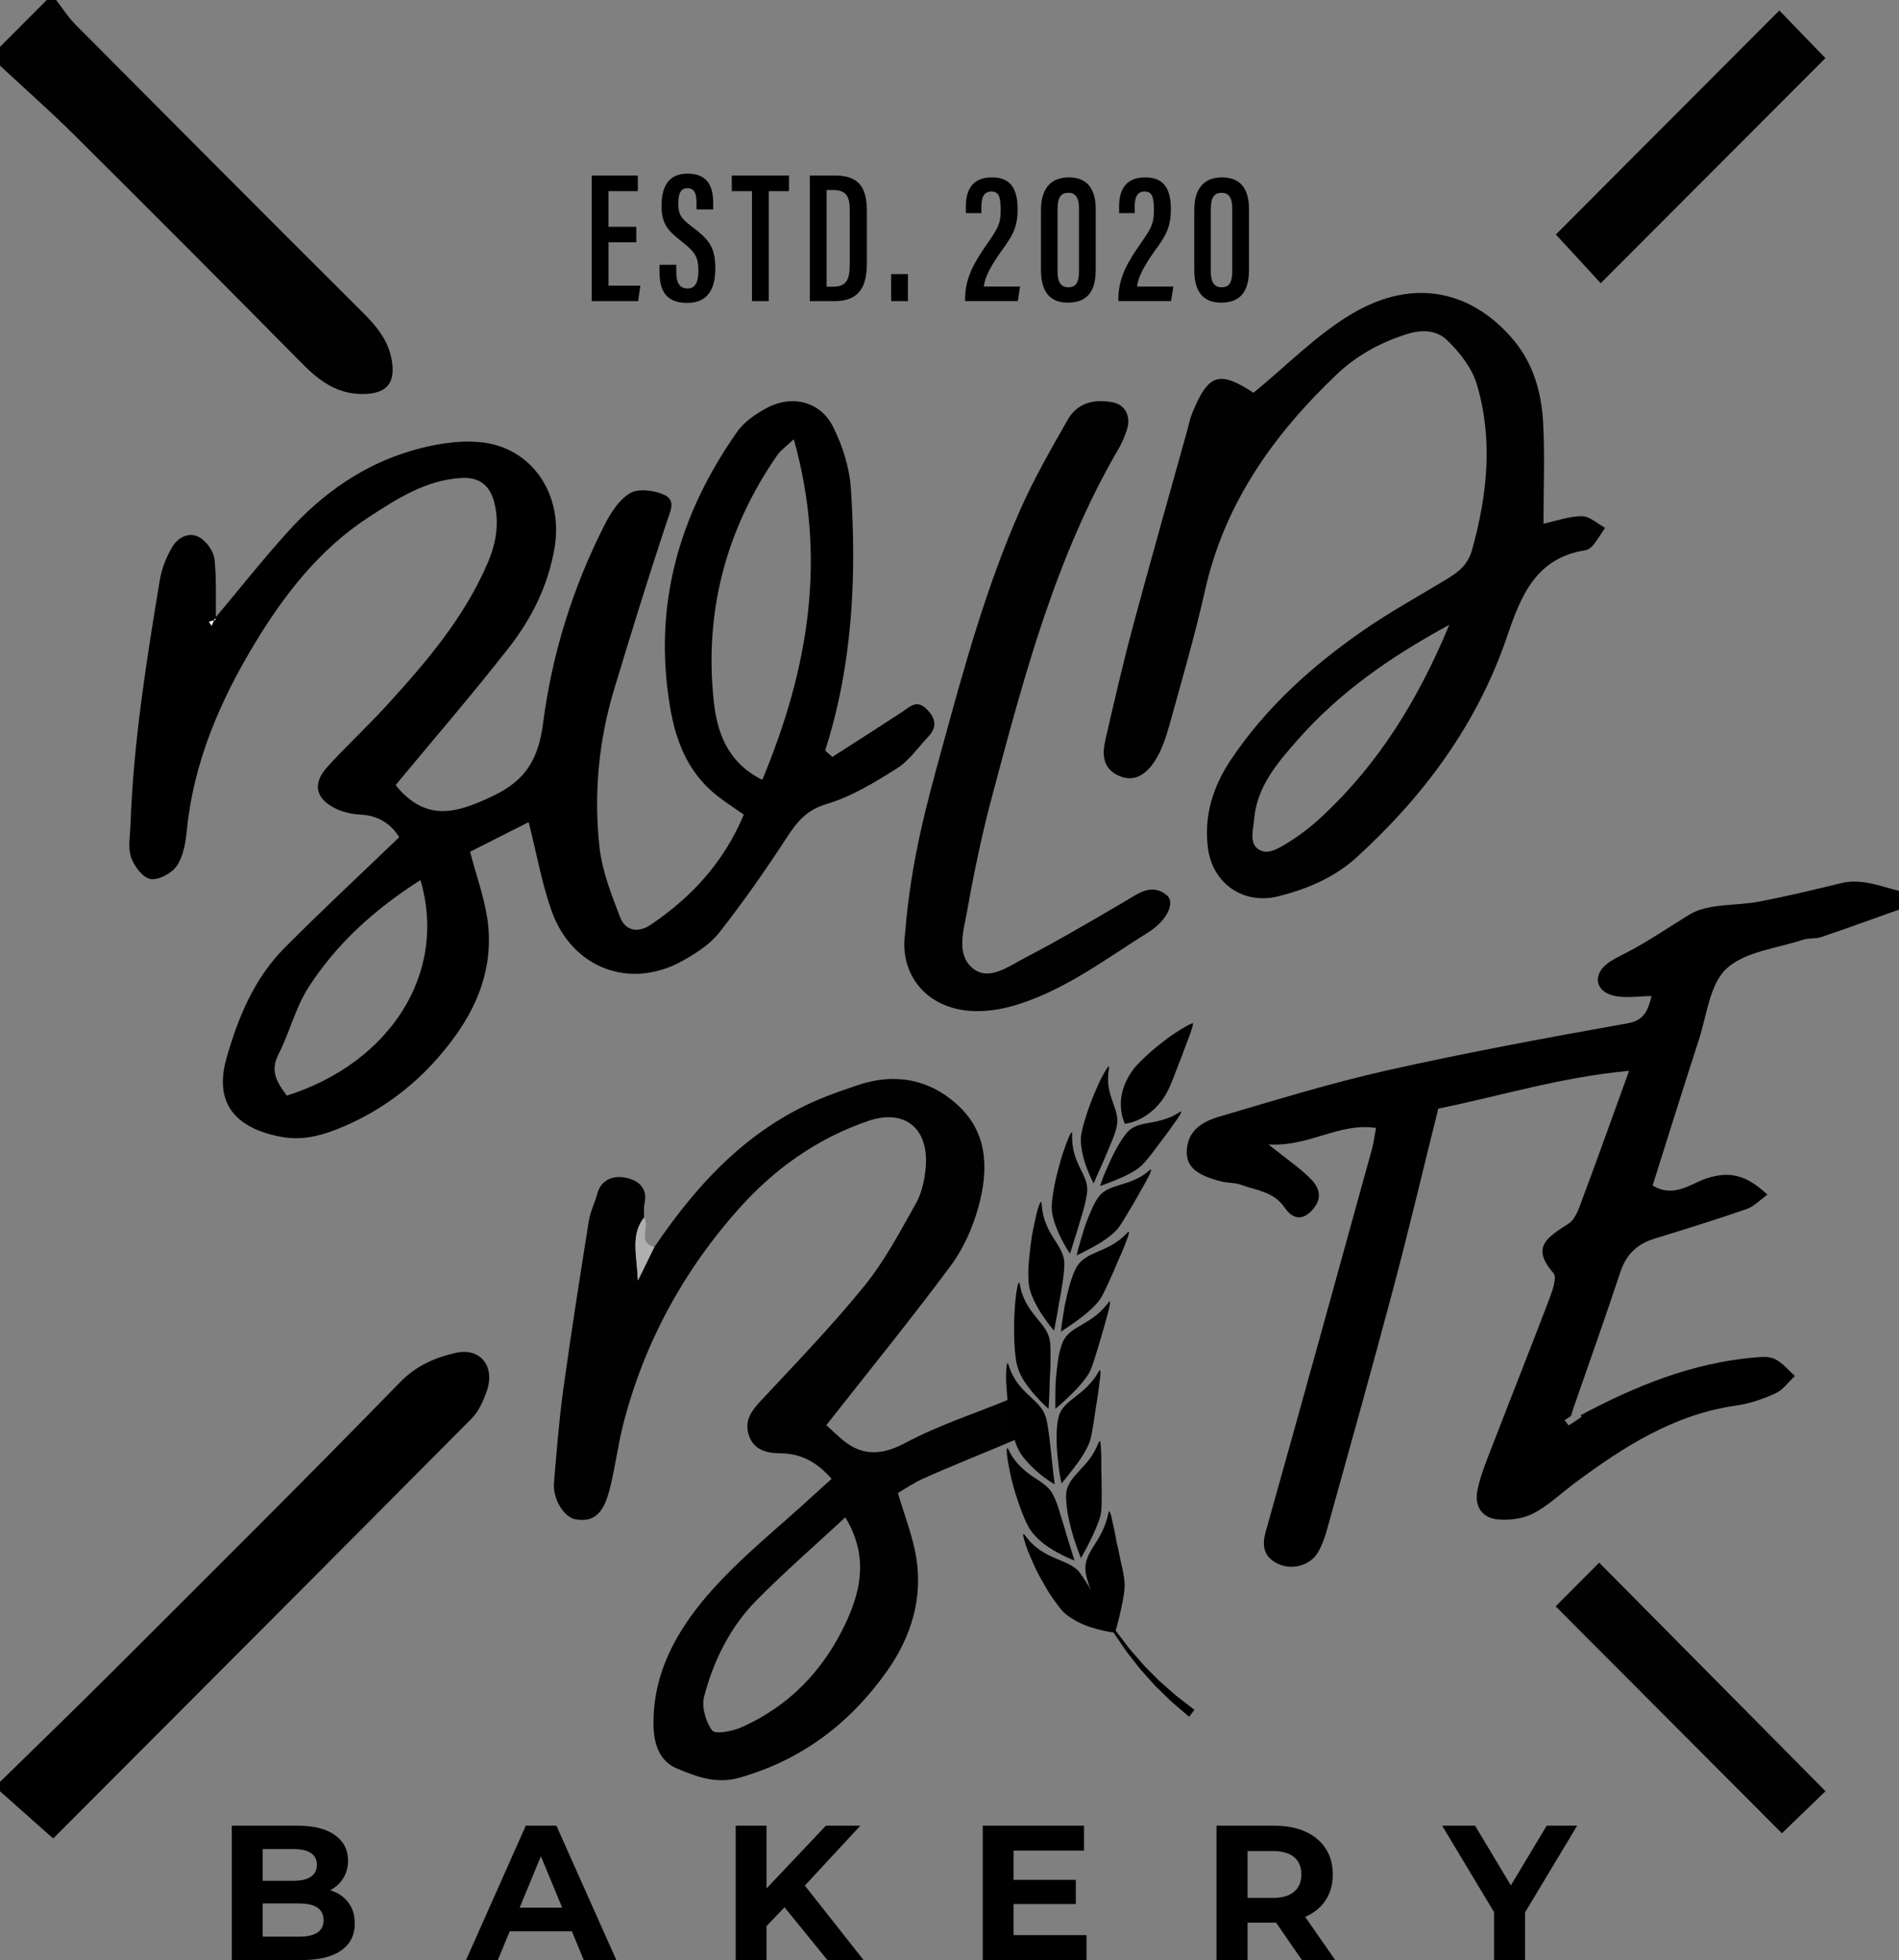 <svg width="156" height="161" viewBox="0 0 156 161" fill="none" xmlns="http://www.w3.org/2000/svg">
<rect x="0" y="0" width="156" height="161" fill="#808080" stroke="none"/>
<g clip-path="url(#clip0_741_124)">
<path d="M129.836 116.252C134.331 113.85 138.993 111.948 144.13 111.501C144.694 111.451 145.351 111.399 145.821 111.636C146.438 111.948 146.914 112.547 147.45 113.022C146.92 113.513 146.466 114.17 145.843 114.455C144.816 114.924 143.7 115.295 142.587 115.455C137.501 116.186 133.363 118.843 129.366 121.817C128.243 122.653 127.208 123.653 125.985 124.298C125.153 124.737 124.049 124.883 123.094 124.809C121.751 124.707 121.09 123.739 121.379 122.36C121.636 121.134 122.13 119.953 122.584 118.777C124.131 114.762 125.726 110.768 127.254 106.748C127.518 106.051 127.927 104.921 127.616 104.572C125.674 102.38 127.226 101.58 128.857 100.504C129.484 100.091 129.773 99.062 130.073 98.26C131.312 94.954 132.495 91.629 133.825 87.958C128.209 88.465 123.078 90.074 118.153 91.06C116.873 96.194 115.714 101.103 114.419 105.975C112.665 112.579 110.813 119.156 108.983 125.741C108.814 126.352 108.583 126.965 108.268 127.51C107.639 128.602 106.087 129.027 104.896 128.408C103.843 127.859 103.642 127.009 103.974 125.823C106.92 115.345 109.811 104.853 112.711 94.362C112.844 93.878 112.902 93.373 113.039 92.647C110 92.186 107.559 94.21 104.203 94.004C105.701 95.202 106.744 95.91 107.625 96.783C108.403 97.553 108.708 98.444 107.742 99.454C106.792 100.446 106.004 99.891 105.528 99.188C104.622 97.853 103.18 97.781 101.905 97.304C101.439 97.128 100.894 97.184 100.402 97.062C98.301 96.543 97.471 95.841 97.491 94.605C97.516 92.872 98.775 92.128 100.125 91.731C104.721 90.377 109.311 88.96 113.981 87.912C120.517 86.447 127.11 85.231 133.704 84.053C135.147 83.796 135.364 82.925 135.681 81.817C134.586 81.817 133.473 82.031 132.485 81.766C131.063 81.384 130.864 80.109 131.967 79.207C132.449 78.811 133.043 78.546 133.604 78.254C135.4 77.324 137.067 76.172 138.774 75.128C140.339 74.172 142.619 74.43 144.563 74.048C146.793 73.611 149.011 73.092 151.218 72.545C152.91 72.128 154.43 72.789 156.001 73.174V74.715C153.876 75.47 151.757 76.242 149.623 76.967C149.149 77.126 148.589 77.033 148.113 77.19C145.963 77.905 143.35 78.153 141.826 79.566C140.446 80.847 140.211 83.404 139.554 85.425C138.266 89.381 137.031 93.357 135.761 97.376C137.485 98.436 138.895 97.228 140.156 96.805C142.165 96.13 143.539 96.581 145.194 98.13C144.549 98.587 144.073 99.108 143.485 99.31C140.98 100.174 138.449 100.963 135.916 101.741C134.492 102.181 133.588 103.035 133.108 104.488C131.886 108.195 130.569 111.87 129.291 115.557C129.211 115.808 129.129 116.062 129.05 116.313C128.877 116.425 128.703 116.535 128.528 116.647C128.646 116.797 128.843 117.088 128.869 117.074C129.233 116.864 129.576 116.615 129.924 116.375L129.84 116.244L129.836 116.252Z" fill="black"/>
<path d="M0 146.364C3.101 143.326 6.223 140.314 9.294 137.245C17.172 129.376 25.075 121.532 32.844 113.555C34.202 112.159 35.737 111.511 37.438 111.123C39.453 110.666 40.684 112.215 39.997 114.233C39.72 115.044 39.337 115.916 38.75 116.509C27.304 128.041 15.819 139.537 4.369 151.013C2.836 149.654 1.418 148.394 0 147.133C0 146.875 0 146.62 0 146.362V146.364Z" fill="black"/>
<path d="M4.61 0C5.132 0.671 5.592 1.405 6.185 2.004C14.041 9.907 21.905 17.804 29.799 25.667C30.91 26.773 31.872 27.917 32.165 29.488C32.539 31.494 31.758 32.366 29.761 32.364C27.67 32.364 26.216 31.274 24.82 29.861C18.611 23.573 12.368 17.317 6.1 11.087C4.128 9.127 2.037 7.286 0 5.392C0 4.879 0 4.364 0 3.851C1.28 2.567 2.561 1.284 3.843 0C4.1 0 4.355 0 4.612 0H4.61Z" fill="#010101"/>
<path d="M68.377 62.171C70.27 60.955 72.17 59.75 74.052 58.518C74.683 58.105 75.255 57.44 76.047 58.177C76.79 58.867 77.081 59.644 76.272 60.494C75.416 61.397 74.677 62.49 73.656 63.133C71.84 64.277 69.934 65.437 67.905 66.04C66.224 66.539 65.447 67.541 64.591 68.856C62.862 71.511 61.038 74.116 59.083 76.606C58.324 77.572 57.173 78.302 56.078 78.917C51.773 81.33 46.995 79.55 45.311 74.815C44.514 72.573 44.102 70.192 43.429 67.529C41.78 68.363 40.153 69.186 38.614 69.964C39.133 71.906 39.723 73.569 40.006 75.282C40.599 78.879 39.506 82.155 37.449 85.027C34.952 88.515 31.692 91.174 27.667 92.76C26.183 93.345 24.68 93.697 22.981 93.359C19.247 92.617 17.581 90.533 18.604 86.924C19.542 83.618 20.87 80.382 23.354 77.879C26.407 74.803 29.587 71.853 32.793 68.768C32.191 67.784 31.19 66.99 29.642 66.914C28.912 66.878 28.129 66.706 27.486 66.373C25.887 65.543 25.67 64.337 26.906 62.975C28.456 61.269 30.158 59.702 31.713 57.999C34.983 54.418 38.132 50.759 40.077 46.206C40.77 44.585 41.009 42.988 40.627 41.359C40.326 40.071 39.559 39.163 37.915 39.259C34.965 39.433 32.636 40.958 30.296 42.477C26.235 45.112 23.322 48.883 20.883 52.929C18.057 57.618 15.894 62.64 15.346 68.216C15.249 69.212 15.064 70.32 14.53 71.112C14.116 71.727 13.03 72.316 12.363 72.204C11.73 72.098 11.015 71.146 10.768 70.419C10.495 69.617 10.691 68.647 10.72 67.75C10.956 60.997 12.021 54.34 13.12 47.691C13.281 46.715 13.666 45.718 14.184 44.878C14.671 44.086 15.621 43.624 16.495 44.205C17.033 44.563 17.555 45.317 17.621 45.944C17.796 47.583 17.716 49.25 17.738 50.907C17.547 50.962 17.358 51.018 17.167 51.076C17.238 51.184 17.312 51.294 17.384 51.402C17.469 51.202 17.553 51.002 17.639 50.803C19.656 48.401 21.601 45.936 23.704 43.615C26.482 40.546 29.812 38.195 33.8 37.023C35.587 36.498 37.554 36.151 39.388 36.312C43.721 36.694 46.288 40.634 45.562 44.968C45.038 48.09 43.682 50.791 41.802 53.198C38.821 57.019 35.645 60.69 32.512 64.469C32.504 64.459 32.628 64.656 32.781 64.826C35.191 67.489 37.598 66.764 40.501 65.377C43.273 64.053 44.241 62.263 44.616 59.376C45.352 53.701 47.055 48.248 49.658 43.127C50.162 42.135 50.849 41.044 51.753 40.513C52.444 40.107 53.72 40.267 54.535 40.628C55.584 41.093 55.054 42.014 54.754 42.922C53.242 47.481 51.822 52.072 50.436 56.672C49.172 60.873 48.774 65.203 49.242 69.543C49.455 71.515 50.217 73.456 50.938 75.332C51.378 76.478 52.428 76.657 53.473 75.949C56.795 73.693 59.441 70.87 61.102 66.91C60.274 66.327 59.547 65.872 58.88 65.339C56.564 63.492 55.542 60.995 55.052 58.117C53.627 49.739 55.773 42.265 60.571 35.448C61.132 34.652 62.046 34.025 62.92 33.546C65.015 32.396 67.367 32.939 68.43 35.045C69.211 36.592 69.781 38.385 69.896 40.105C70.384 47.387 70.039 54.62 67.785 61.646C67.98 61.824 68.175 62.001 68.373 62.179L68.377 62.171ZM62.622 64.055C66.417 54.945 67.962 45.868 65.208 36.081C64.583 36.674 64.139 36.971 63.854 37.383C59.627 43.479 57.842 50.282 58.637 57.618C58.898 60.031 59.694 62.612 62.622 64.053V64.055ZM34.539 72.288C30.712 74.729 27.631 77.546 25.343 81.099C24.266 82.772 23.79 84.82 22.87 86.61C22.139 88.036 22.814 88.978 23.565 89.992C32.042 87.303 36.791 79.943 34.539 72.288Z" fill="black"/>
<path d="M83.708 116.677C83.672 116.926 83.957 116.95 83.921 117.2L84.363 117.841C82.178 118.819 77.863 120.515 75.691 121.52C75.017 121.831 74.4 122.26 73.761 122.633C74.303 124.48 74.962 126.133 75.254 127.847C75.84 131.293 74.834 134.481 72.873 137.253C69.846 141.533 65.871 144.571 60.725 146.023C58.81 146.564 57.191 145.919 55.602 145.258C54.214 144.681 53.722 143.324 53.686 141.769C53.592 137.535 55.54 134.034 58.099 131.055C60.743 127.979 64.005 125.436 66.998 122.661C67.367 122.318 67.747 121.987 68.319 121.472C67.144 120.14 65.857 119.386 64.131 119.374C62.918 119.366 61.815 119.076 61.464 117.707C61.175 116.577 61.807 115.808 62.546 115.014C65.417 111.926 68.36 108.89 71.011 105.618C72.678 103.562 73.942 101.16 75.249 98.835C75.728 97.979 75.956 96.911 76.043 95.916C76.334 92.667 74.313 91.058 71.34 92.068C67.102 93.509 63.601 96.032 60.709 99.268C56.173 104.344 52.949 110.243 51.223 116.884C50.747 118.717 50.534 120.617 50.052 122.448C49.532 124.424 48.698 125.039 47.278 124.795C46.328 124.632 45.396 123.128 45.509 121.785C45.724 119.25 45.918 116.711 46.264 114.192C46.905 109.542 47.636 104.905 48.373 100.27C48.49 99.53 48.855 98.833 49.048 98.1C49.371 96.887 50.354 96.547 51.328 96.723C52.324 96.903 53.25 97.49 52.947 98.857C52.865 99.226 52.915 99.623 52.905 100.009C51.788 101.454 52.314 103.035 52.404 105.181C53.027 103.911 53.391 103.171 53.756 102.43C57.394 97.066 61.701 92.467 67.9 90.046C68.725 89.724 69.563 89.441 70.4 89.153C73.574 88.066 76.501 88.66 78.857 90.944C81.213 93.228 81.179 96.258 80.366 99.174C79.898 100.857 79.14 102.568 78.104 103.961C74.838 108.357 71.379 112.609 67.88 117.062C68.026 117.194 68.482 117.603 68.93 118.02C70.625 119.595 72.275 119.635 74.384 118.513C77.103 117.066 80.078 116.102 82.941 114.928M69.44 124.634C66.935 126.959 64.441 129.117 62.135 131.459C59.977 133.652 58.611 136.403 57.842 139.361C57.623 140.206 57.971 141.421 58.501 142.138C58.748 142.471 60.132 142.216 60.859 141.897C64.856 140.144 67.705 137.138 69.519 133.219C70.762 130.534 71.314 127.722 69.442 124.632L69.44 124.634Z" fill="#010101"/>
<path d="M102.977 32.258C105.688 30.043 108.127 27.517 111.038 25.787C116.286 22.667 121.057 24.018 124.345 27.941C125.946 29.851 126.625 32.212 126.762 34.646C126.916 37.317 126.796 40.005 126.796 43.014C127.881 42.782 128.919 42.393 129.954 42.401C130.59 42.405 131.223 43.016 131.856 43.355C131.532 43.836 131.229 44.335 130.868 44.788C130.717 44.978 130.462 45.162 130.229 45.197C126.179 45.832 124.946 48.918 123.803 52.282C121.366 59.448 117.006 65.351 111.451 70.415C109.603 72.098 107.376 73.022 105.028 73.617C102.145 74.348 99.604 72.573 99.228 69.645C98.889 67 99.656 64.581 101.113 62.407C104.003 58.095 107.8 54.681 112.028 51.757C114.215 50.244 116.558 48.962 118.833 47.579C119.798 46.99 120.577 46.433 120.939 45.126C122.188 40.624 122.654 36.115 121.334 31.611C120.931 30.238 119.906 28.919 118.847 27.915C118.112 27.218 117.001 27.008 115.68 27.412C113.408 28.104 111.427 29.21 109.782 30.779C104.634 35.684 100.616 41.307 99.007 48.431C98.17 52.138 97.113 55.797 96.093 59.46C95.79 60.546 95.43 61.676 94.811 62.592C94.173 63.536 93.208 64.323 91.871 63.702C90.535 63.081 90.547 61.91 90.814 60.744C91.521 57.656 92.232 54.568 93.052 51.51C94.496 46.128 96.023 40.77 97.517 35.4C97.652 34.909 97.748 34.402 97.939 33.935C99.263 30.683 100.16 30.424 102.975 32.262L102.977 32.258ZM119.058 51.32C113.992 54.077 109.973 56.959 106.643 60.724C104.957 62.632 103.256 64.594 103.025 67.289C102.945 68.219 102.499 69.583 103.772 69.932C104.425 70.112 105.395 69.477 106.102 69.024C107.06 68.411 107.96 67.678 108.786 66.894C113.261 62.658 116.461 57.562 119.058 51.32Z" fill="#010101"/>
<path d="M74.355 76.619C74.837 70.625 76.143 65.988 77.418 61.331C79.222 54.727 81.044 48.128 83.818 41.856C84.945 39.309 86.343 36.873 87.727 34.452C88.52 33.065 89.914 32.757 91.407 33.045C92.469 33.248 92.945 34.255 92.556 35.344C92.385 35.824 92.21 36.31 91.955 36.746C86.698 45.717 84.097 55.663 81.452 65.585C80.638 68.639 79.999 71.745 79.443 74.859C79.158 76.448 78.511 78.436 79.953 79.568C81.247 80.582 82.832 79.392 84.113 78.723C86.925 77.256 89.665 75.647 92.405 74.042C93.514 73.392 94.588 72.511 95.848 73.529C96.549 74.094 95.928 75.583 94.327 76.584C90.895 78.723 87.681 81.191 83.717 82.472C77.352 84.53 73.72 80.809 74.357 76.619H74.355Z" fill="#010101"/>
<path d="M149.963 147.125C148.848 148.2 147.474 149.526 146.38 150.582C140.325 144.51 134.207 138.375 127.795 131.944C128.731 131.005 130.141 129.59 131.373 128.354C137.588 134.63 143.754 140.857 149.963 147.127V147.125Z" fill="#020202"/>
<path d="M149.957 4.775C143.833 10.907 137.781 16.968 131.495 23.262C130.238 21.896 128.9 20.443 127.811 19.261C133.942 13.115 140.055 6.989 146.171 0.86C147.26 1.986 148.551 3.322 149.957 4.775Z" fill="#010101"/>
<path d="M53.753 102.43C53.389 103.171 53.026 103.911 52.401 105.181C52.311 103.035 51.786 101.454 52.903 100.009C53.438 100.727 52.301 102.035 53.751 102.43H53.753Z" fill="#AFAFAF"/>
<path d="M68.376 62.171C68.181 61.993 67.986 61.816 67.789 61.638C67.984 61.816 68.179 61.993 68.376 62.171Z" fill="#FEFEFE"/>
<path d="M17.642 50.797C17.556 50.996 17.473 51.196 17.387 51.396C17.315 51.288 17.242 51.178 17.17 51.07C17.361 51.014 17.55 50.959 17.741 50.901L17.644 50.797H17.642Z" fill="#FEFEFE"/>
<path d="M83.035 111.652L82.943 111.744L83.035 111.652Z" fill="#FEFEFE"/>
<path d="M52.272 19.902H49.989V23.463H52.602L52.423 24.735H48.607V14.416H52.397V15.7H49.987V18.63H52.27V19.902H52.272Z" fill="black"/>
<path d="M55.558 21.754V22.375C55.558 23.23 55.833 23.695 56.486 23.695C57.139 23.695 57.37 23.13 57.37 22.265C57.37 21.116 57.121 20.718 56.026 19.856C54.92 18.986 54.343 18.441 54.343 16.916C54.343 15.578 54.745 14.255 56.502 14.261C58.246 14.265 58.587 15.482 58.587 16.682V17.203H57.217V16.72C57.217 15.944 57.077 15.458 56.474 15.458C55.87 15.458 55.723 15.979 55.723 16.716C55.723 17.542 55.882 17.902 56.804 18.588C58.298 19.706 58.762 20.343 58.762 22.064C58.762 23.521 58.292 24.882 56.448 24.882C54.604 24.882 54.18 23.719 54.18 22.359V21.754H55.56H55.558Z" fill="black"/>
<path d="M61.774 15.7H60.115V14.416H64.813V15.7H63.154V24.735H61.774V15.7Z" fill="black"/>
<path d="M66.527 14.416H68.588C70.789 14.416 71.215 15.654 71.215 17.453V21.459C71.215 23.04 70.956 24.735 68.558 24.735H66.527V14.416ZM67.907 23.549H68.463C69.592 23.549 69.807 22.862 69.807 21.674V17.323C69.807 16.271 69.622 15.612 68.461 15.612H67.905V23.549H67.907Z" fill="black"/>
<path d="M73.205 24.735V22.513H74.585V24.735H73.205Z" fill="black"/>
<path d="M79.281 24.735V24.561C79.291 22.79 80.028 21.563 81.119 19.988C81.942 18.81 82.205 18.401 82.205 17.285C82.205 16.169 82.061 15.734 81.426 15.734C80.844 15.734 80.621 16.181 80.621 17.008V17.506H79.343V16.965C79.343 15.834 79.699 14.57 81.488 14.57C83.148 14.57 83.595 15.666 83.595 17.203C83.595 18.74 83.115 19.441 82.296 20.573C81.498 21.691 80.898 22.707 80.823 23.537H83.8L83.611 24.733H79.285L79.281 24.735Z" fill="black"/>
<path d="M90.01 17.191V22.144C90.01 23.745 89.471 24.858 87.714 24.858C86.091 24.858 85.514 23.765 85.514 22.164V17.281C85.514 15.476 86.32 14.57 87.794 14.57C89.267 14.57 90.012 15.454 90.012 17.191H90.01ZM86.876 17.131V22.303C86.876 23.158 87.135 23.595 87.766 23.595C88.397 23.595 88.636 23.19 88.636 22.261V17.103C88.636 16.249 88.347 15.836 87.762 15.836C87.177 15.836 86.878 16.197 86.878 17.131H86.876Z" fill="black"/>
<path d="M91.871 24.735V24.561C91.881 22.79 92.618 21.563 93.709 19.988C94.532 18.81 94.794 18.401 94.794 17.285C94.794 16.169 94.651 15.734 94.016 15.734C93.434 15.734 93.211 16.181 93.211 17.008V17.506H91.933V16.965C91.933 15.834 92.289 14.57 94.078 14.57C95.738 14.57 96.184 15.666 96.184 17.203C96.184 18.74 95.704 19.441 94.886 20.573C94.088 21.691 93.488 22.707 93.412 23.537H96.389L96.2 24.733H91.875L91.871 24.735Z" fill="black"/>
<path d="M102.602 17.191V22.144C102.602 23.745 102.062 24.858 100.306 24.858C98.683 24.858 98.106 23.765 98.106 22.164V17.281C98.106 15.476 98.912 14.57 100.386 14.57C101.859 14.57 102.604 15.454 102.604 17.191H102.602ZM99.468 17.131V22.303C99.468 23.158 99.726 23.595 100.358 23.595C100.989 23.595 101.228 23.19 101.228 22.261V17.103C101.228 16.249 100.939 15.836 100.354 15.836C99.768 15.836 99.47 16.197 99.47 17.131H99.468Z" fill="black"/>
<path d="M28.61 156.259C28.966 156.726 29.143 157.303 29.143 157.986C29.143 158.952 28.769 159.696 28.018 160.217C27.267 160.739 26.174 160.998 24.738 160.998H19.043V149.959H24.424C25.766 149.959 26.797 150.217 27.514 150.732C28.231 151.247 28.592 151.945 28.592 152.828C28.592 153.365 28.462 153.842 28.205 154.263C27.948 154.684 27.59 155.015 27.128 155.257C27.757 155.457 28.249 155.792 28.608 156.259H28.61ZM21.576 151.883V154.484H24.109C24.738 154.484 25.216 154.375 25.541 154.153C25.865 153.934 26.029 153.606 26.029 153.175C26.029 152.744 25.865 152.42 25.541 152.205C25.216 151.989 24.738 151.881 24.109 151.881H21.576V151.883ZM26.069 158.744C26.409 158.523 26.58 158.181 26.58 157.718C26.58 156.804 25.903 156.347 24.551 156.347H21.578V159.076H24.551C25.222 159.076 25.728 158.966 26.069 158.744Z" fill="black"/>
<path d="M46.983 158.635H41.872L40.896 161H38.283L43.192 149.961H45.709L50.632 161H47.957L46.981 158.635H46.983ZM46.181 156.694L44.434 152.468L42.688 156.694H46.181Z" fill="black"/>
<path d="M64.448 156.662L62.969 158.207V160.998H60.435V149.959H62.969V155.115L67.845 149.959H70.677L66.115 154.88L70.944 160.998H67.971L64.446 156.662H64.448Z" fill="black"/>
<path d="M89.257 158.95V161H80.731V149.961H89.052V152.011H83.263V154.409H88.377V156.395H83.263V158.95H89.257Z" fill="black"/>
<path d="M106.953 161L104.828 157.926H102.485V161H99.936V149.961H104.703C105.679 149.961 106.525 150.123 107.244 150.45C107.963 150.778 108.514 151.239 108.903 151.838C109.291 152.436 109.484 153.147 109.484 153.967C109.484 154.788 109.287 155.495 108.895 156.087C108.502 156.68 107.943 157.135 107.218 157.451L109.687 160.998H106.949L106.953 161ZM106.308 152.54C105.908 152.209 105.326 152.043 104.562 152.043H102.485V155.892H104.562C105.326 155.892 105.91 155.724 106.308 155.387C106.706 155.051 106.905 154.576 106.905 153.967C106.905 153.359 106.706 152.872 106.308 152.54Z" fill="black"/>
<path d="M125.281 157.087V160.998H122.732V157.056L118.469 149.959H121.175L124.116 154.864L127.058 149.959H129.559L125.279 157.087H125.281Z" fill="black"/>
<path d="M91.05 124.298C90.822 125.41 90.364 126.181 89.913 126.887C89.457 127.598 89.111 128.205 89.165 128.987C89.183 129.335 89.318 129.782 89.495 130.275L89.362 130.005C89.461 130.235 89.551 130.432 89.633 130.646C89.308 130.047 88.958 129.524 88.703 129.179C88.223 128.562 87.486 128.346 86.711 128.001C85.931 127.66 85.005 127.221 84.216 126.127C84.017 125.855 84.017 126.047 84.146 126.51C84.214 126.742 84.302 127.041 84.435 127.38C84.573 127.718 84.736 128.097 84.915 128.494C85.005 128.692 85.094 128.895 85.196 129.097C85.303 129.297 85.413 129.498 85.522 129.698C85.746 130.097 85.963 130.49 86.188 130.85C86.665 131.556 87.092 132.149 87.396 132.443C87.683 132.71 88.043 132.952 88.428 133.159C88.812 133.367 89.218 133.545 89.635 133.67C90.449 133.932 91.176 134.052 91.483 134.095C91.483 134.095 91.501 134.127 91.536 134.185C91.574 134.241 91.632 134.325 91.702 134.429C91.845 134.638 92.05 134.94 92.295 135.301C92.53 135.67 92.859 136.06 93.191 136.493C93.362 136.706 93.53 136.934 93.715 137.154C93.906 137.367 94.101 137.585 94.296 137.802C94.492 138.02 94.687 138.238 94.878 138.451C95.083 138.653 95.286 138.85 95.481 139.042C95.876 139.421 96.232 139.793 96.575 140.066C97.244 140.637 97.688 141.016 97.688 141.016L98.122 140.441C98.122 140.441 97.666 140.092 96.983 139.567C96.63 139.315 96.266 138.97 95.858 138.617C95.654 138.437 95.445 138.254 95.234 138.066C95.035 137.864 94.832 137.661 94.629 137.457C94.426 137.253 94.223 137.048 94.022 136.846C93.828 136.639 93.651 136.423 93.472 136.219C93.12 135.81 92.775 135.437 92.524 135.084C92.261 134.738 92.042 134.451 91.889 134.249C91.731 134.05 91.656 133.928 91.656 133.928C91.753 133.58 91.947 132.87 92.106 132.115C92.263 131.359 92.444 130.524 92.375 129.905C92.347 129.55 92.241 128.949 92.076 128.289C92.006 127.953 91.933 127.596 91.859 127.235C91.819 127.057 91.777 126.879 91.737 126.704C91.704 126.526 91.672 126.35 91.64 126.179C91.574 125.837 91.507 125.516 91.441 125.236C91.377 124.955 91.337 124.705 91.287 124.522C91.192 124.152 91.104 124.021 91.052 124.294L91.05 124.298Z" fill="black"/>
<path d="M88.271 128.175C88.271 128.175 88.181 127.931 88.068 127.534C87.954 127.137 87.767 126.604 87.596 126.019C87.439 125.43 87.225 124.807 87.06 124.234C86.893 123.661 86.708 123.152 86.526 122.811C86.192 122.122 85.573 121.771 84.872 121.304C84.529 121.07 84.175 120.805 83.826 120.456C83.484 120.104 83.121 119.667 82.854 119.082C82.717 118.793 82.681 118.972 82.715 119.434C82.757 119.893 82.902 120.631 83.078 121.446C83.478 123.077 84.175 124.983 84.641 125.66C84.884 126.025 85.228 126.376 85.606 126.692C85.987 127.007 86.429 127.277 86.821 127.5C87.216 127.722 87.576 127.893 87.837 128.007C88.1 128.121 88.273 128.179 88.273 128.179L88.271 128.175Z" fill="black"/>
<path d="M90.246 118.499C90.031 119.018 89.809 119.434 89.537 119.801C89.27 120.166 88.975 120.478 88.7 120.769C88.169 121.35 87.689 121.861 87.589 122.609C87.553 122.981 87.595 123.508 87.675 124.091C87.75 124.674 87.926 125.296 88.071 125.881C88.23 126.46 88.431 126.981 88.561 127.364C88.692 127.748 88.8 127.979 88.8 127.979C88.8 127.979 88.883 127.827 89.019 127.578C89.158 127.326 89.347 126.979 89.541 126.592C89.738 126.203 89.925 125.783 90.1 125.36C90.278 124.937 90.415 124.524 90.461 124.156C90.534 123.468 90.495 121.795 90.469 120.434C90.481 119.745 90.457 119.138 90.427 118.763C90.405 118.386 90.347 118.242 90.248 118.497L90.246 118.499Z" fill="black"/>
<path d="M86.646 121.939C86.646 121.939 86.612 121.681 86.56 121.272C86.501 120.865 86.463 120.302 86.385 119.697C86.25 118.485 86.12 117.09 85.897 116.355C85.652 115.623 85.119 115.176 84.513 114.607C83.912 114.038 83.225 113.345 82.856 112.122C82.761 111.816 82.701 111.988 82.669 112.443C82.655 112.67 82.643 112.968 82.647 113.311C82.661 113.657 82.687 114.048 82.719 114.459C82.753 114.87 82.787 115.301 82.84 115.731C82.904 116.16 82.974 116.583 83.047 116.978C83.115 117.373 83.197 117.741 83.29 118.054C83.378 118.368 83.464 118.629 83.541 118.815C83.625 119.012 83.734 119.214 83.86 119.412C83.991 119.609 84.147 119.803 84.308 119.99C84.633 120.366 84.997 120.711 85.338 121.001C85.676 121.292 86.019 121.524 86.254 121.685C86.495 121.847 86.646 121.937 86.646 121.937V121.939Z" fill="black"/>
<path d="M90.253 112.668C89.689 113.643 89.013 114.202 88.379 114.695C87.748 115.188 87.17 115.615 86.977 116.337C86.76 117.06 86.76 118.449 86.876 119.647C86.943 120.244 86.999 120.799 87.077 121.198C87.154 121.597 87.204 121.847 87.204 121.847C87.204 121.847 87.316 121.713 87.499 121.494C87.682 121.274 87.911 120.971 88.182 120.623C88.451 120.276 88.732 119.891 88.971 119.505C89.092 119.312 89.198 119.12 89.293 118.93C89.395 118.741 89.476 118.553 89.536 118.374C89.59 118.206 89.644 117.974 89.692 117.699C89.735 117.425 89.789 117.11 89.851 116.771C89.907 116.431 89.96 116.072 90.008 115.713C90.066 115.351 90.124 114.988 90.179 114.645C90.231 114.301 90.273 113.976 90.303 113.689C90.343 113.401 90.38 113.152 90.394 112.96C90.426 112.577 90.388 112.425 90.253 112.666V112.668Z" fill="black"/>
<path d="M86.141 115.719C86.141 115.719 86.141 115.655 86.149 115.537C86.155 115.421 86.165 115.254 86.177 115.048C86.197 114.637 86.221 114.074 86.23 113.465C86.268 112.858 86.3 112.203 86.3 111.606C86.292 111.008 86.312 110.473 86.24 110.093C86.111 109.337 85.611 108.816 85.099 108.175C84.84 107.854 84.57 107.502 84.331 107.073C84.09 106.642 83.883 106.135 83.781 105.508C83.677 104.883 83.425 106.151 83.343 107.79C83.241 109.423 83.339 111.407 83.56 112.179C83.671 112.593 83.873 113.028 84.135 113.443C84.406 113.86 84.719 114.255 85.016 114.593C85.312 114.93 85.593 115.212 85.8 115.409C86.005 115.607 86.143 115.719 86.143 115.719H86.141Z" fill="black"/>
<path d="M91.043 107.005C90.696 107.456 90.346 107.8 89.989 108.081C89.631 108.363 89.264 108.58 88.916 108.782C88.211 109.187 87.613 109.536 87.309 110.225C87.163 110.57 87.004 111.082 86.924 111.664C86.837 112.245 86.767 112.89 86.721 113.491C86.701 114.094 86.695 114.651 86.695 115.056C86.695 115.26 86.695 115.425 86.697 115.539C86.697 115.653 86.703 115.717 86.703 115.717C86.703 115.717 86.837 115.601 87.054 115.415C87.271 115.226 87.566 114.962 87.878 114.659C88.191 114.355 88.523 114.016 88.812 113.667C89.109 113.319 89.386 112.962 89.549 112.621C89.846 111.976 90.308 110.323 90.704 108.976C91.082 107.624 91.381 106.56 91.04 107.005H91.043Z" fill="black"/>
<path d="M86.595 109.299C86.595 109.299 86.633 109.043 86.716 108.64C86.794 108.237 86.898 107.682 86.993 107.081C87.222 105.885 87.447 104.502 87.437 103.742C87.38 102.204 85.741 101.442 85.565 98.893C85.552 98.577 85.448 98.727 85.303 99.152C85.163 99.579 85.008 100.294 84.85 101.093C84.767 101.49 84.707 101.915 84.657 102.338C84.604 102.761 84.558 103.181 84.522 103.576C84.45 104.364 84.466 105.059 84.51 105.45C84.602 106.291 85.135 107.281 85.629 108.027C85.876 108.403 86.113 108.72 86.29 108.944C86.472 109.167 86.593 109.299 86.593 109.299H86.595Z" fill="black"/>
<path d="M88.484 104.009C88.072 104.648 87.724 105.993 87.479 107.173C87.373 107.766 87.29 108.317 87.232 108.72C87.168 109.121 87.154 109.379 87.154 109.379C87.154 109.379 87.3 109.283 87.537 109.127C87.778 108.97 88.106 108.748 88.461 108.49C89.168 107.973 89.956 107.321 90.394 106.686C90.599 106.388 90.838 105.832 91.135 105.199C91.282 104.881 91.434 104.544 91.579 104.203C91.722 103.861 91.864 103.516 92.013 103.195C92.302 102.548 92.527 101.963 92.653 101.594C92.784 101.228 92.79 101.071 92.593 101.272C91.065 102.921 89.267 102.723 88.484 104.009Z" fill="black"/>
<path d="M87.902 102.971C87.902 102.971 88.193 102.043 88.533 100.953C88.685 100.402 88.886 99.821 89.029 99.28C89.177 98.739 89.272 98.24 89.31 97.887C89.372 97.172 89.043 96.589 88.699 95.887C88.358 95.184 88.032 94.371 88.075 93.172C88.103 92.575 87.639 93.693 87.177 95.142C86.972 95.877 86.757 96.689 86.61 97.414C86.478 98.146 86.395 98.781 86.395 99.152C86.387 99.943 86.785 100.925 87.147 101.673C87.51 102.424 87.902 102.971 87.902 102.971Z" fill="black"/>
<path d="M94.415 96.14C93.623 96.835 92.794 97.082 92.078 97.304C91.365 97.525 90.731 97.707 90.287 98.262C90.058 98.535 89.839 98.983 89.616 99.488C89.397 99.995 89.164 100.56 89.007 101.103C88.838 101.644 88.692 102.147 88.591 102.514C88.537 102.698 88.507 102.851 88.483 102.955C88.459 103.061 88.447 103.119 88.447 103.119C88.447 103.119 89.035 102.839 89.764 102.444C90.494 102.047 91.293 101.52 91.775 100.975C91.996 100.717 92.306 100.23 92.631 99.661C92.976 99.098 93.354 98.462 93.669 97.875C94.348 96.727 94.814 95.797 94.417 96.138L94.415 96.14Z" fill="black"/>
<path d="M89.841 97.202C89.841 97.202 89.935 96.987 90.084 96.643C90.224 96.296 90.451 95.835 90.67 95.326C91.094 94.3 91.636 93.146 91.751 92.449C91.883 91.763 91.644 91.172 91.391 90.455C91.267 90.098 91.138 89.708 91.07 89.265C91.008 88.828 91 88.333 91.098 87.76C91.146 87.475 91.026 87.586 90.815 87.94C90.606 88.293 90.287 88.88 90.011 89.567C89.407 90.922 88.884 92.637 88.8 93.349C88.734 94.124 88.977 95.1 89.246 95.865C89.535 96.639 89.841 97.206 89.841 97.206V97.202Z" fill="black"/>
<path d="M92.671 92.926C92.207 93.425 91.564 94.519 91.128 95.529C90.903 96.03 90.692 96.493 90.57 96.845C90.445 97.194 90.365 97.414 90.365 97.414C90.365 97.414 90.975 97.214 91.699 96.905C92.446 96.601 93.306 96.196 93.804 95.709C94.292 95.262 95.206 93.97 95.981 92.94C96.347 92.409 96.7 91.958 96.883 91.655C97.068 91.355 97.104 91.213 96.893 91.355C96.467 91.639 96.049 91.818 95.644 91.94C95.248 92.068 94.872 92.144 94.513 92.208C93.798 92.341 93.153 92.437 92.673 92.928L92.671 92.926Z" fill="black"/>
<path d="M92.412 92.309C92.542 92.295 93.127 92.21 93.812 91.832C94.487 91.445 95.306 90.812 95.915 89.625C96.2 89.126 96.626 87.894 97.09 86.728C97.301 86.131 97.534 85.562 97.709 85.087C97.882 84.61 98 84.225 98.014 84.033C97.833 84.079 97.482 84.263 97.04 84.532C96.596 84.8 96.06 85.153 95.553 85.562C94.499 86.351 93.51 87.321 93.121 87.806C92.267 88.962 92.032 90.042 92.078 90.854C92.108 91.665 92.356 92.192 92.414 92.307L92.412 92.309Z" fill="black"/>
</g>
<defs>
<clipPath id="clip0_741_124">
<rect width="156" height="161" fill="white"/>
</clipPath>
</defs>
</svg>
